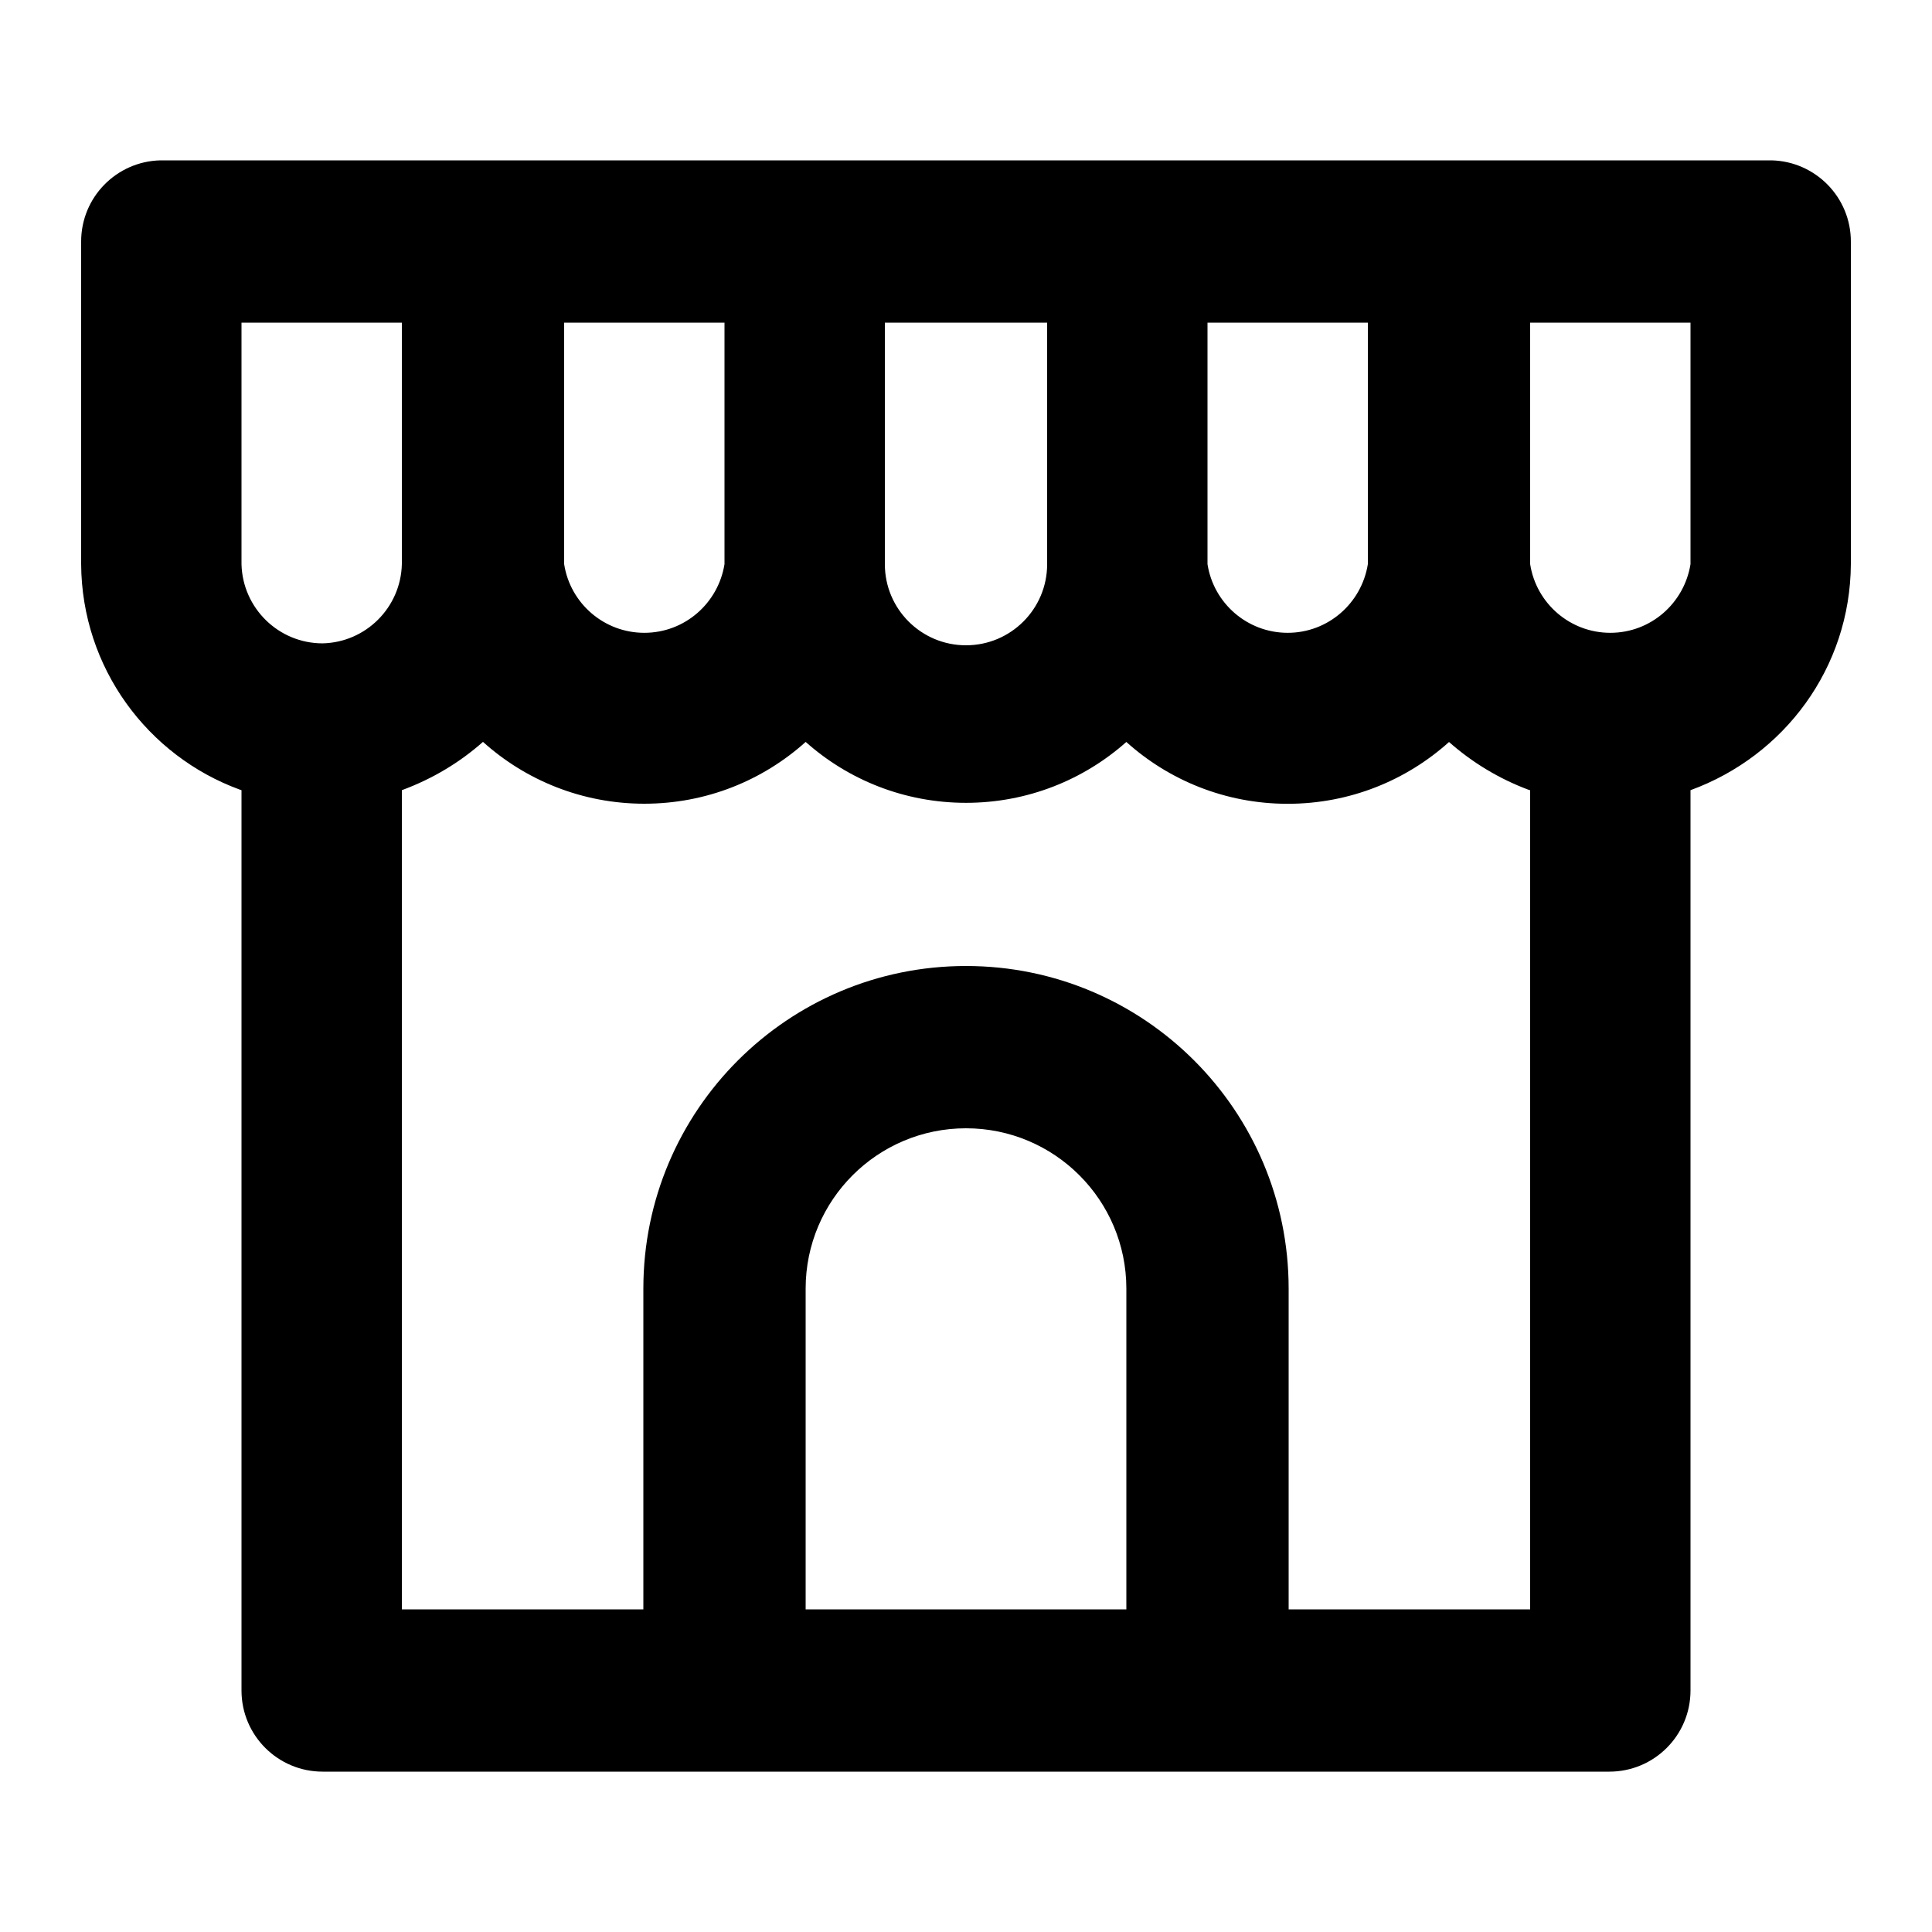 <svg xmlns="http://www.w3.org/2000/svg" width="24" height="24" viewBox="0 0 24 24">
<path d="M22.008 1.992h-20.016c-0.546 0.013-0.984 0.459-0.984 1.008 0 0 0 0 0 0v-0 4.008c0.008 1.288 0.827 2.383 1.971 2.801l0.021 0.007v11.184c0 0.557 0.451 1.008 1.008 1.008v0h15.984c0.557 0 1.008-0.451 1.008-1.008v0-11.184c1.165-0.425 1.984-1.52 1.992-2.807v-4.009c0-0 0-0 0-0 0-0.548-0.438-0.994-0.983-1.008l-0.001-0zM15 4.008h1.992v3c-0.078 0.486-0.494 0.853-0.996 0.853s-0.918-0.367-0.995-0.847l-0.001-0.006zM10.992 4.008h2.016v3c0 0.557-0.451 1.008-1.008 1.008s-1.008-0.451-1.008-1.008v0zM7.008 4.008h1.992v3c-0.078 0.486-0.494 0.853-0.996 0.853s-0.918-0.367-0.995-0.847l-0.001-0.006zM4.008 7.992c-0 0-0 0-0 0-0.548 0-0.994-0.438-1.008-0.983l-0-0.001v-3h1.992v3c-0.013 0.538-0.446 0.971-0.983 0.984l-0.001 0zM13.992 19.992h-3.984v-3.984c0-1.1 0.892-1.992 1.992-1.992s1.992 0.892 1.992 1.992v0zM19.008 19.992h-3v-3.984c0-2.214-1.794-4.008-4.008-4.008s-4.008 1.794-4.008 4.008v0 3.984h-3v-10.176c0.389-0.144 0.723-0.348 1.011-0.603l-0.003 0.003c0.529 0.476 1.232 0.768 2.004 0.768s1.475-0.291 2.007-0.77l-0.003 0.002c0.527 0.47 1.226 0.757 1.992 0.757s1.465-0.287 1.995-0.759l-0.003 0.003c0.529 0.476 1.232 0.768 2.004 0.768s1.475-0.291 2.007-0.77l-0.003 0.002c0.285 0.252 0.619 0.456 0.986 0.593l0.022 0.007zM21 7.008c-0.078 0.486-0.494 0.853-0.996 0.853s-0.918-0.367-0.995-0.847l-0.001-0.006v-3h1.992z"></path>
</svg>
